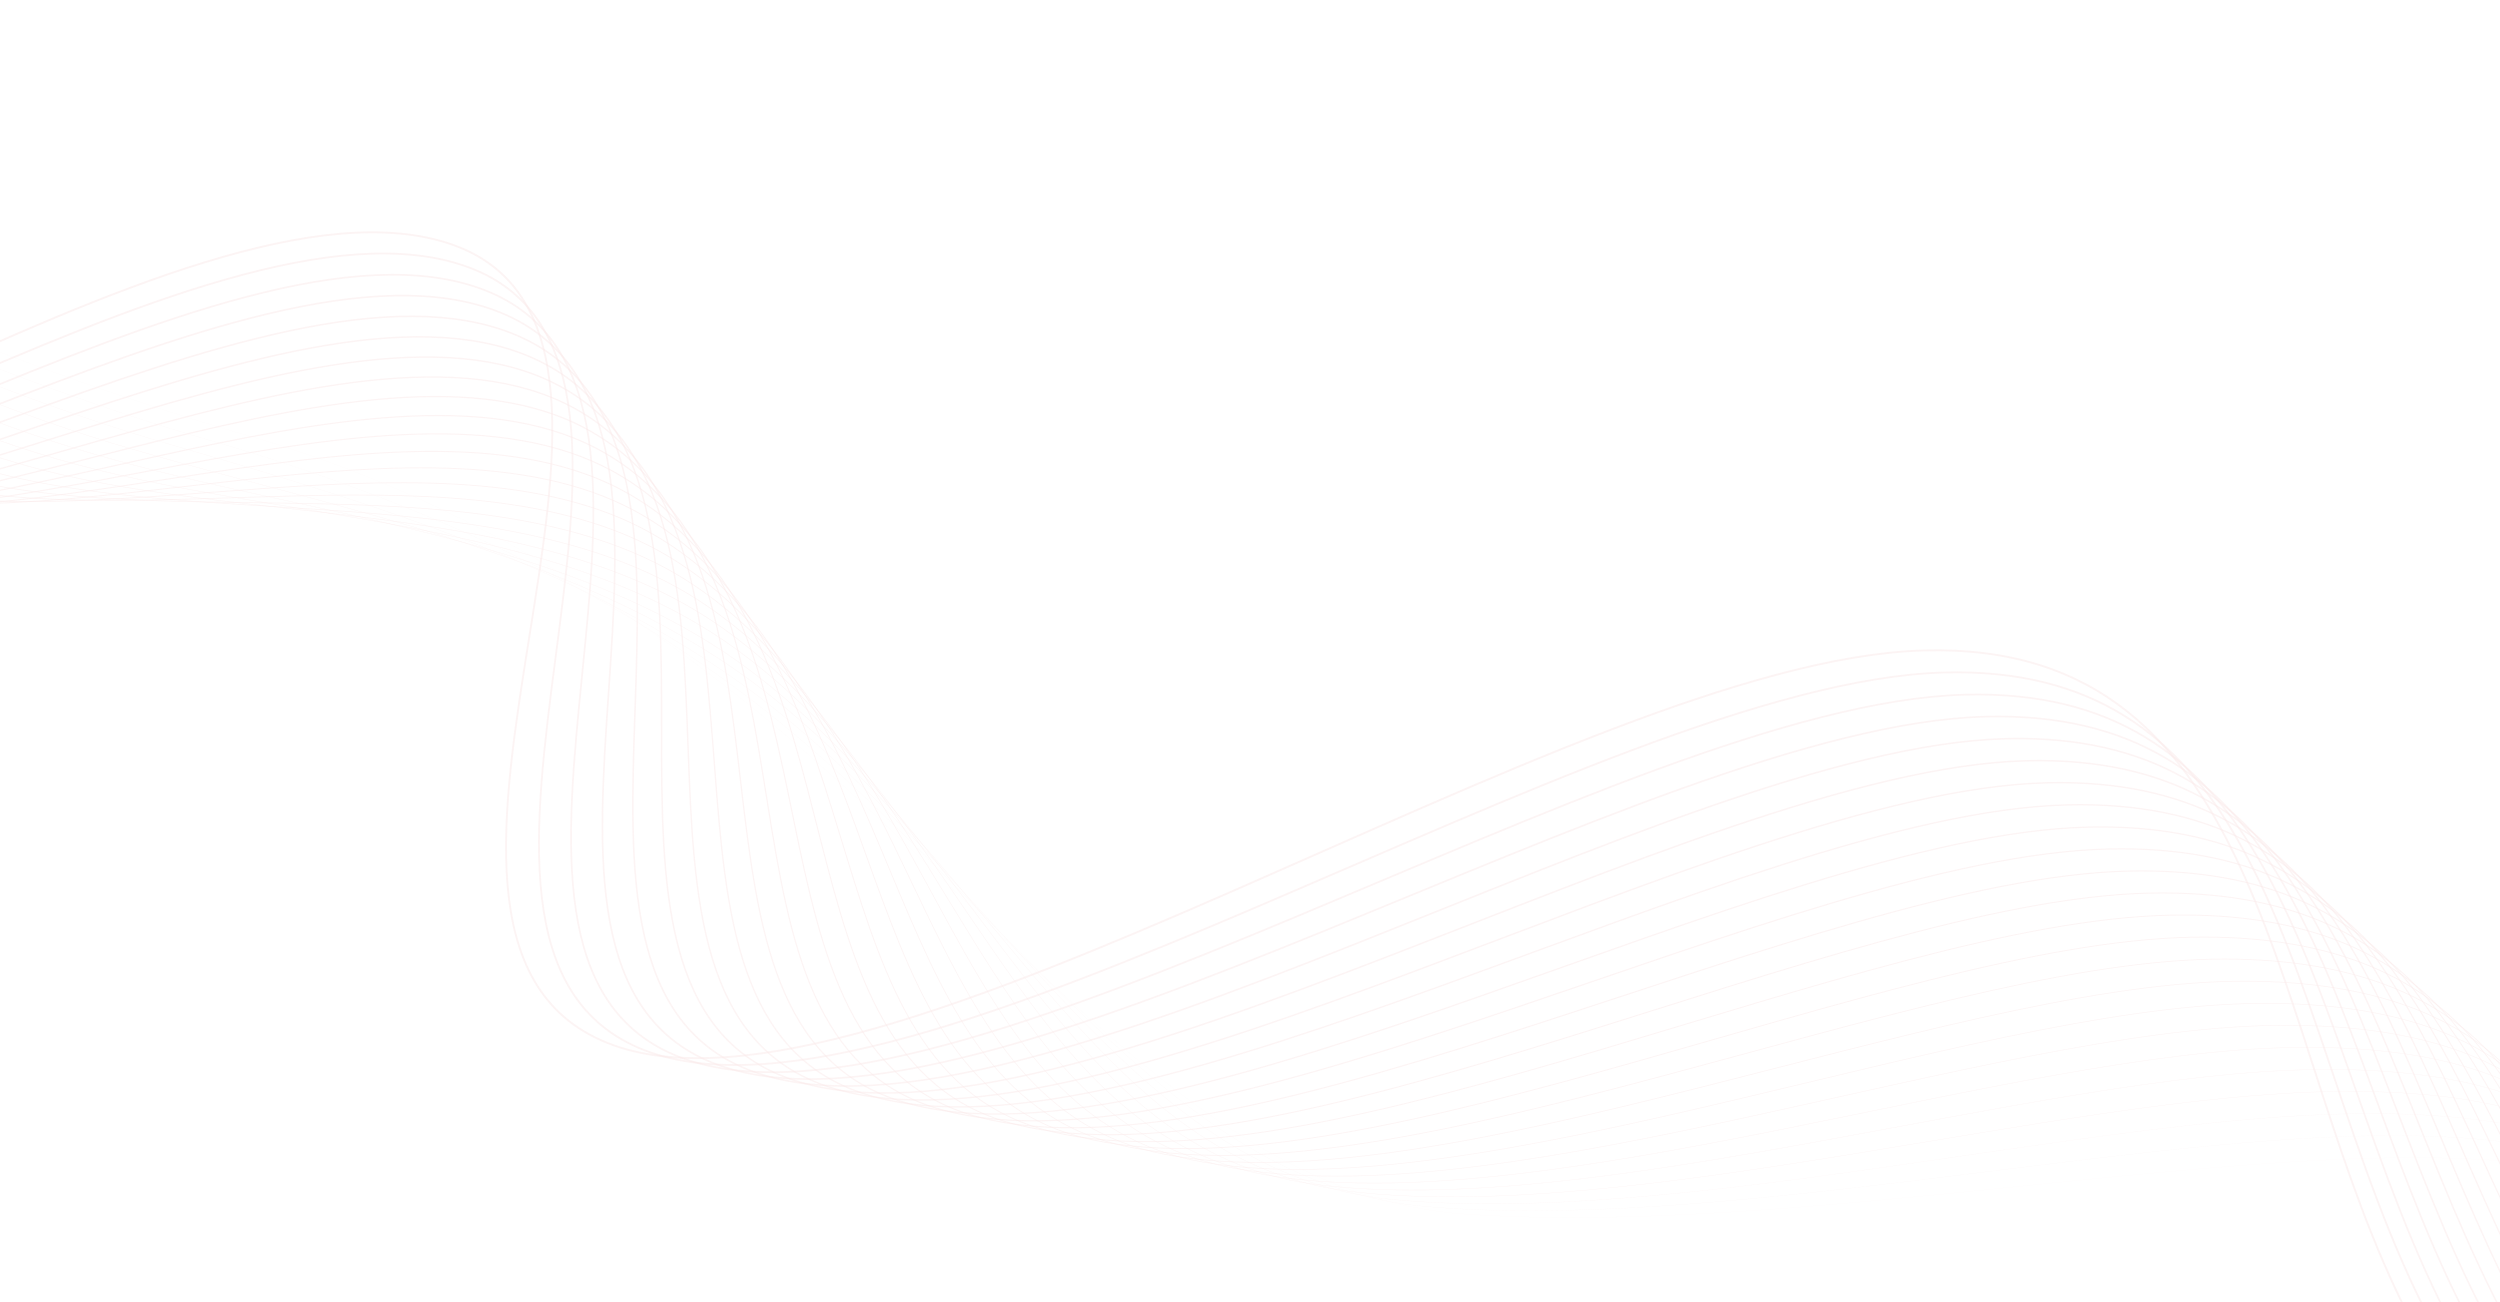 <svg width="1920" height="1000" viewBox="0 0 1920 1000" fill="none" xmlns="http://www.w3.org/2000/svg">
<g opacity="0.1">
<path d="M2451.71 1017.96C2146.86 1143.01 1959.29 1223.7 1850 1010.91C1740.72 798.119 1746.34 491.949 1477.13 499.572C1207.93 507.186 670.834 883.392 466.14 800.832C261.446 718.271 550.866 259.517 347.516 187.935C144.184 116.353 -305.138 474.165 -486.725 416.422C-668.314 358.689 -492.921 -150.837 -840.944 -249.837" stroke="#C82121" stroke-opacity="0.5" stroke-width="1.45"/>
<path d="M2460.98 1026.11C2161.05 1148.5 1976.29 1223.49 1867.68 1016.31C1804.45 897.14 1778.02 748.122 1718.14 644.393C1673.33 566.186 1607.81 513.362 1492.97 516.479C1226.48 523.849 700.057 886.135 494.779 806.51C290.937 726.966 562.312 280.084 359.778 205.256C160.184 131.498 -276.519 470.098 -457.3 412.908C-647.519 353.069 -504.331 -147.188 -844.145 -252.473" stroke="#C82121" stroke-opacity="0.5" stroke-width="1.4"/>
<path d="M2470.23 1034.35C2175.26 1154.11 1994.36 1223.17 1885.3 1021.79C1821.84 904.443 1793.21 758.133 1733.17 657.282C1688.34 581.365 1622.66 530.456 1508.81 533.529C1245.3 540.68 728.808 889.392 523.323 812.349C320.076 736.102 573.687 300.86 372.013 222.739C176.005 146.867 -247.891 466.185 -427.895 409.461C-626.558 347.387 -515.825 -143.484 -847.354 -255.022" stroke="#C82121" stroke-opacity="0.5" stroke-width="1.33"/>
<path d="M2479.49 1042.55C2189.46 1159.69 2011.78 1222.92 1902.96 1027.21C1838.82 911.966 1808.44 768.069 1748.23 670.002C1703.53 596.369 1637.48 547.427 1524.63 550.398C1264.02 557.282 757.848 892.284 551.925 817.999C349.178 744.875 585.08 321.464 384.306 240.034C191.983 162.06 -218.984 461.887 -398.413 405.816C-605.086 341.344 -527.299 -139.751 -850.618 -257.649" stroke="#C82121" stroke-opacity="0.5" stroke-width="1.28"/>
<path d="M2488.69 1050.74C2203.47 1165.21 2029.21 1222.68 1920.6 1032.67C1855.82 919.328 1823.28 778.169 1763.27 682.769C1718.45 611.51 1652.28 564.455 1540.45 567.326C1282.66 573.987 786.862 895.234 580.487 823.698C378.452 753.739 596.381 342.193 396.535 257.405C207.837 177.366 -190.264 457.739 -369.089 402.283C-584.102 335.503 -538.933 -136.105 -854.004 -260.238" stroke="#C82121" stroke-opacity="0.5" stroke-width="1.21"/>
<path d="M2497.95 1058.93C2217.86 1170.78 2046.57 1222.37 1938.23 1038.09C1872.79 926.723 1838.4 788.204 1778.31 695.561C1733.57 626.613 1667.08 581.497 1556.27 584.277C1301.4 590.7 815.934 898.209 609.106 829.42C407.797 762.571 607.78 362.918 408.838 274.8C223.7 192.753 -161.76 453.686 -339.507 398.722C-562.901 329.727 -550.235 -132.438 -857.076 -262.807" stroke="#C82121" stroke-opacity="0.5" stroke-width="1.16"/>
<path d="M2507.22 1067.11C2232.11 1176.29 2063.93 1222.17 1955.91 1043.49C1889.78 934.101 1853.59 798.051 1793.41 708.335C1748.71 641.679 1681.91 598.523 1572.13 601.192C1320.14 607.347 845.238 901.143 637.712 835.125C437.119 771.356 619.135 383.749 421.1 292.149C239.562 208.141 -132.834 449.586 -310.041 395.141C-541.791 323.903 -561.729 -128.764 -860.177 -265.47" stroke="#C82121" stroke-opacity="0.5" stroke-width="1.09"/>
<path d="M2516.48 1075.31C2246.36 1181.86 2081.23 1221.96 1973.53 1048.94C1906.7 941.5 1868.63 808.042 1808.46 721.113C1763.87 656.788 1696.73 615.581 1587.95 618.149C1338.88 624.084 874.128 903.957 666.277 840.862C466.415 780.183 630.337 404.513 433.396 309.579C255.328 223.579 -104.25 445.56 -280.579 391.583C-520.721 318.111 -573.151 -125.094 -863.534 -268.059" stroke="#C82121" stroke-opacity="0.5" stroke-width="1.03"/>
<path d="M2525.73 1083.5C2260.48 1187.4 2098.45 1221.74 1991.19 1054.39C1923.61 948.917 1883.85 818.035 1823.48 734.032C1778.96 672 1711.5 632.732 1603.74 635.228C1357.47 640.911 903.238 906.985 694.814 846.712C495.768 789.124 641.511 425.601 445.635 326.959C270.849 239.106 -75.486 441.565 -251.113 388.081C-499.676 312.346 -584.634 -121.455 -866.744 -270.693" stroke="#C82121" stroke-opacity="0.5" stroke-width="0.97"/>
<path d="M2534.94 1091.68C2274.7 1192.96 2115.65 1221.51 2008.83 1059.81C1940.35 956.31 1899.01 827.997 1838.52 746.674C1794.12 686.973 1726.36 649.655 1619.55 652.029C1376.14 657.501 932.395 909.765 723.416 852.304C525.154 797.798 652.675 446.381 457.874 344.27C286.717 254.686 -46.852 437.479 -221.67 384.463C-478.641 306.56 -596.145 -117.704 -870.048 -273.149" stroke="#C82121" stroke-opacity="0.5" stroke-width="0.91"/>
<path d="M2543.99 1099.88C2288.7 1198.5 2132.55 1221.4 2026.25 1065.23C1957.28 963.695 1913.99 837.982 1853.36 759.461C1809.08 702.044 1740.96 666.694 1635.17 668.977C1394.81 674.203 961.334 912.642 751.953 858.007C554.518 806.545 663.811 467.33 470.129 361.647C302.35 270.098 -18.236 433.449 -192.267 380.928C-457.666 300.791 -607.665 -114.06 -873.307 -275.863" stroke="#C82121" stroke-opacity="0.5" stroke-width="0.85"/>
<path d="M2553.45 1108.07C2303.09 1204.06 2149.98 1221.12 2044.11 1070.68C1974.14 971.146 1929.37 847.938 1868.62 772.23C1824.45 717.125 1755.98 683.743 1651.2 685.896C1413.54 690.879 990.777 915.494 780.606 863.723C583.999 815.306 674.926 488.299 482.434 379.025C318.018 285.644 10.431 429.42 -162.734 377.348C-436.536 294.949 -619.185 -110.358 -876.435 -278.499" stroke="#C82121" stroke-opacity="0.5" stroke-width="0.79"/>
<path d="M2562.71 1116.25C2317.3 1209.59 2166.89 1220.94 2061.78 1076.1C1990.97 978.575 1944.63 857.927 1883.67 785.02C1839.6 732.227 1770.8 700.765 1667.06 702.847C1432.26 707.532 1019.96 918.327 809.181 869.444C613.46 824.044 685.961 509.282 494.735 396.392C333.564 301.233 39.091 425.389 -133.247 373.784C-415.572 289.263 -630.547 -106.693 -879.686 -281.072" stroke="#C82121" stroke-opacity="0.5" stroke-width="0.72"/>
<path d="M2572.1 1124.47C2331.7 1215.15 2184.06 1220.76 2079.58 1081.53C2007.9 986.006 1959.92 867.888 1898.93 797.796C1854.98 747.316 1785.78 717.82 1683.05 719.782C1451.11 724.294 1049.36 921.165 837.995 875.17C643.113 832.767 697.136 530.316 507.407 413.775C349.547 316.86 68.169 421.395 -103.387 370.238C-394.104 283.549 -641.563 -102.983 -882.498 -283.693" stroke="#C82121" stroke-opacity="0.5" stroke-width="0.67"/>
<path d="M2581.2 1132.64C2345.76 1220.68 2200.98 1220.59 2097.22 1086.94C2024.62 993.421 1975.12 877.845 1913.95 810.575C1870.29 762.382 1800.56 734.85 1698.86 736.654C1469.79 740.945 1078.6 923.903 866.503 880.812C672.548 841.398 707.951 551.284 519.436 431.058C364.743 332.334 96.502 417.298 -74.172 366.59C-373.519 277.795 -653.408 -99.244 -886.119 -286.305" stroke="#C82121" stroke-opacity="0.5" stroke-width="0.6"/>
<path d="M2590.43 1140.92C2359.93 1226.25 2217.66 1220.48 2114.65 1092.39C2041.13 1000.88 1990.16 887.806 1928.89 823.368C1885.21 777.37 1815.21 751.969 1714.52 753.653C1488.34 757.676 1107.72 926.759 894.95 886.611C701.898 850.148 718.681 572.436 531.54 448.501C379.976 348.13 124.997 413.353 -44.898 363.102C-352.518 272.076 -664.934 -95.636 -889.373 -288.894" stroke="#C82121" stroke-opacity="0.5" stroke-width="0.55"/>
<path d="M2599.71 1149.02C2374.14 1231.81 2234.42 1220.34 2132.34 1097.9C2057.8 1008.42 2005.41 897.844 1943.89 836.207C1900.39 792.608 1830.07 768.995 1730.32 770.671C1507 774.454 1136.96 929.586 923.417 892.379C731.398 858.823 729.454 593.53 543.895 465.947C395.441 363.862 153.666 409.448 -15.354 359.609C-331.576 266.363 -676.552 -91.956 -892.625 -291.513" stroke="#C82121" stroke-opacity="0.5" stroke-width="0.48"/>
<path d="M2608.96 1157.22C2388.36 1237.34 2251.13 1220.21 2150.02 1103.24C2074.37 1015.84 2020.64 907.73 1958.91 848.989C1915.67 807.611 1844.89 785.963 1746.18 787.52C1525.66 791.08 1166.24 932.252 952.144 897.925C760.925 867.383 740.02 614.63 556.101 483.16C410.86 379.365 182.285 405.257 14.09 355.894C-310.683 260.64 -687.858 -88.296 -895.812 -294.12" stroke="#C82121" stroke-opacity="0.5" stroke-width="0.43"/>
<path d="M2618.19 1165.36C2402.54 1242.85 2267.82 1220.1 2167.65 1108.65C2090.96 1023.27 2035.93 917.627 1974.01 861.64C1930.89 822.574 1859.72 802.96 1761.8 804.44C1544.15 807.76 1195.35 934.962 980.524 903.711C790.226 876.044 750.621 635.739 568.121 500.59C425.786 395.008 210.653 401.335 43.297 352.393C-289.823 254.925 -699.537 -84.636 -899.266 -296.744" stroke="#C82121" stroke-opacity="0.5" stroke-width="0.36"/>
<path d="M2627.43 1173.58C2416.92 1248.44 2284.39 1220.07 2185.26 1114.11C2107.54 1030.83 2051.2 927.614 1988.99 874.474C1946.05 837.799 1874.29 820.041 1777.78 821.419C1563.03 824.472 1224.85 937.657 1009.05 909.456C819.742 884.666 761.187 656.928 580.169 517.976C440.786 410.839 239.001 397.361 72.515 348.848C-269.162 249.257 -711.271 -80.954 -902.762 -299.326" stroke="#C82121" stroke-opacity="0.5" stroke-width="0.31"/>
<path d="M2636.7 1181.79C2431.01 1253.91 2301.02 1220 2202.97 1119.54C2123.67 1038.36 2066.52 937.558 2004.15 887.173C1961.37 852.735 1889.35 836.957 1793.66 838.267C1581.77 841.099 1254.23 940.201 1037.93 915.109C849.537 893.203 771.991 678.051 592.904 535.286C456.479 426.499 267.869 393.498 102.491 345.22C-248.308 243.923 -722.237 -77.327 -905.48 -302.01" stroke="#C82121" stroke-opacity="0.5" stroke-width="0.24"/>
<path opacity="0.8" d="M2645.95 1189.99C2445.29 1259.54 2317.35 1220.07 2220.58 1124.99C2140.17 1045.93 2081.97 947.476 2019.18 900.04C1976.63 867.84 1904.15 854.123 1809.46 855.294C1600.45 857.886 1283.51 942.97 1066.47 920.888C879.042 901.838 782.428 699.308 605.186 552.729C471.598 442.299 296.506 389.562 131.943 341.733C-227.165 238.346 -733.695 -73.559 -908.824 -304.557" stroke="#C82121" stroke-opacity="0.5" stroke-width="0.19"/>
<path opacity="0.8" d="M2655.21 1198.17C2459.46 1265.1 2333.68 1220.11 2238.25 1130.42C2156.43 1053.56 2097.22 957.368 2034.22 912.809C1991.93 882.906 1918.94 871.172 1825.33 872.225C1619.13 874.661 1312.8 945.595 1095.08 926.608C908.568 910.452 792.859 720.514 617.436 570.093C486.718 458.019 325.149 385.529 161.197 338.21C-206.153 232.536 -745.193 -69.898 -912.002 -307.148" stroke="#C82121" stroke-opacity="0.5" stroke-width="0.12"/>
<path opacity="0.8" d="M2664.41 1206.37C2473.58 1270.63 2350 1220.19 2255.91 1135.84C2172.61 1061.21 2112.58 967.26 2049.27 925.596C2007.18 897.911 1933.75 888.21 1841.13 889.171C1637.83 891.272 1342.09 948.159 1123.66 932.306C938.103 918.864 803.349 741.739 629.734 587.446C501.821 473.718 353.809 381.475 190.789 334.683C-185.162 226.856 -756.621 -66.133 -915.257 -309.669" stroke="#C82121" stroke-opacity="0.5" stroke-width="0.07"/>
</g>
</svg>
